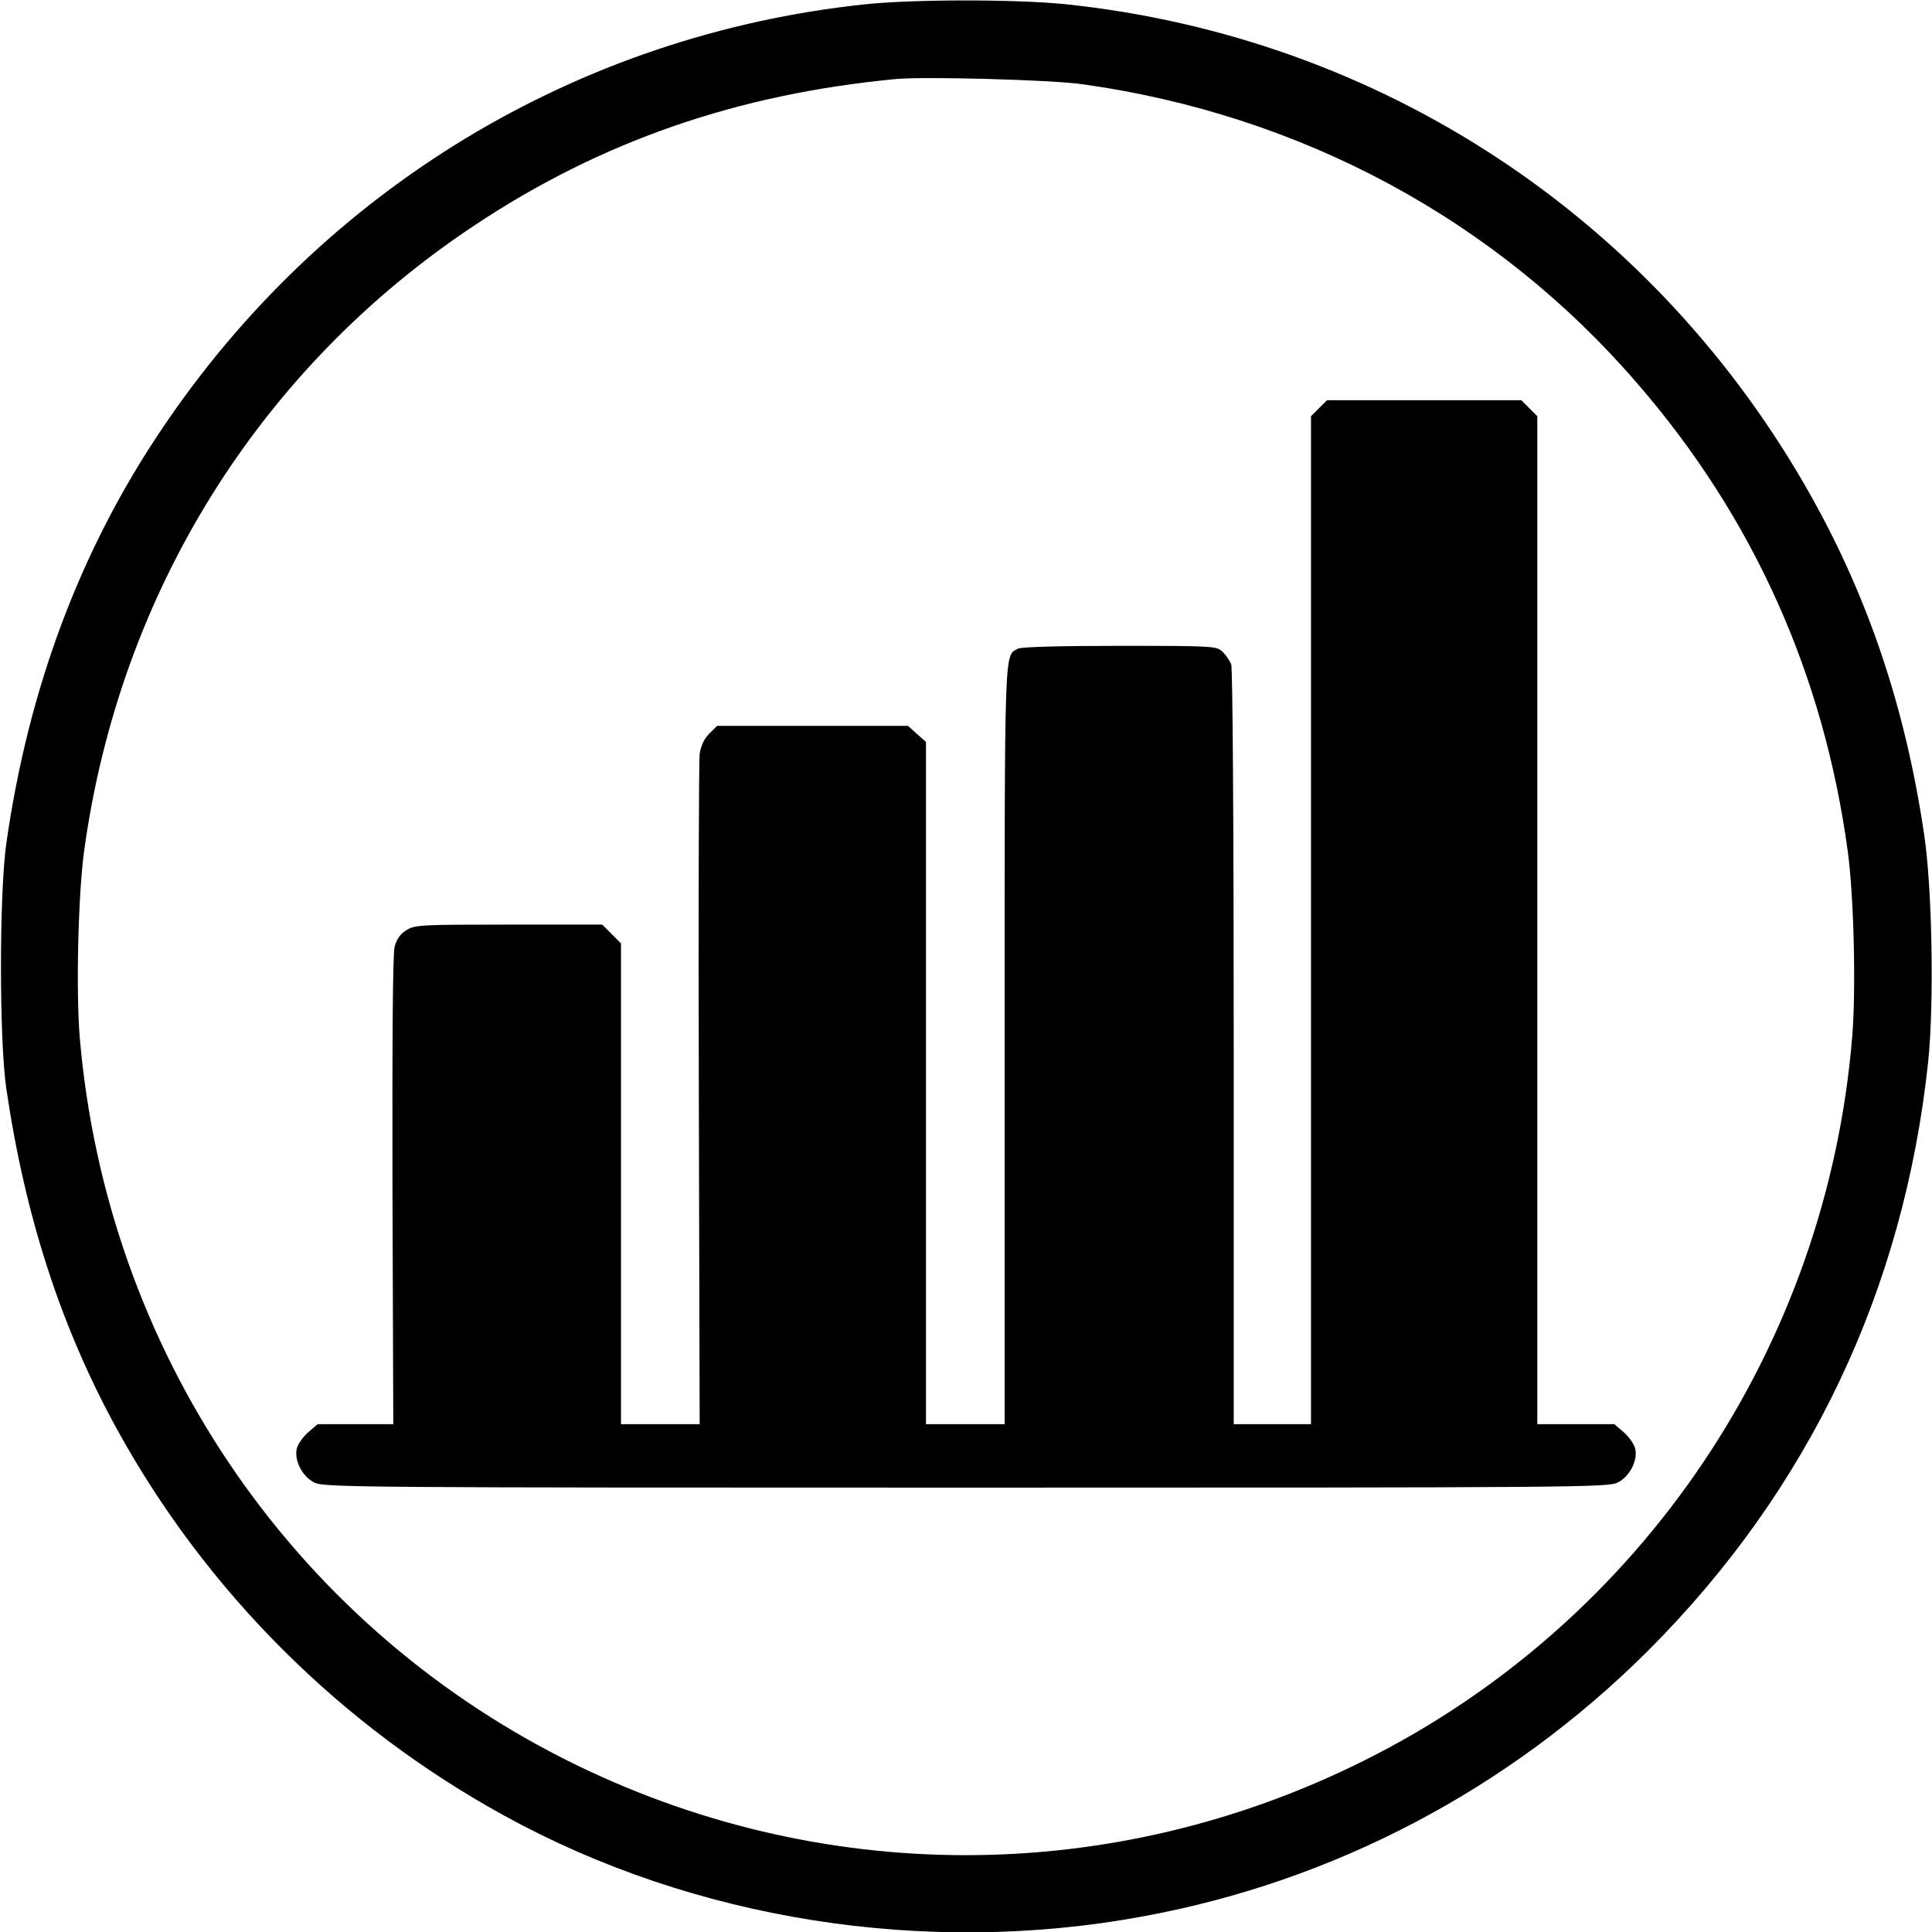 <?xml version="1.0" standalone="no"?>
<!DOCTYPE svg PUBLIC "-//W3C//DTD SVG 20010904//EN"
 "http://www.w3.org/TR/2001/REC-SVG-20010904/DTD/svg10.dtd">
<svg version="1.0" xmlns="http://www.w3.org/2000/svg"
 width="700pt" height="700pt" viewBox="0 0 700 700"
 preserveAspectRatio="xMidYMid meet">
<g transform="translate(0,700) scale(0.1,-0.1)"
fill="#000000" stroke="none">
<path d="M3130 6984 c-1037 -111 -1959 -668 -2544 -1539 -296 -439 -483 -940
-563 -1500 -26 -183 -26 -714 0 -890 68 -462 197 -861 399 -1230 323 -589 812
-1078 1406 -1404 686 -377 1523 -510 2310 -365 693 126 1331 462 1833 963 583
583 927 1307 1015 2133 22 209 15 633 -15 828 -67 451 -199 846 -406 1217
-564 1010 -1562 1669 -2707 1788 -180 18 -552 18 -728 -1z m790 -289 c793
-110 1501 -491 2012 -1084 421 -486 676 -1055 763 -1697 22 -163 30 -497 16
-669 -92 -1126 -763 -2122 -1767 -2623 -917 -459 -1979 -458 -2894 2 -1001
504 -1664 1488 -1761 2616 -14 166 -6 520 16 678 129 937 637 1750 1415 2266
459 305 954 476 1530 530 104 9 559 -3 670 -19z"/>
<path d="M4779 5521 l-29 -29 0 -1826 0 -1826 -140 0 -140 0 0 1364 c0 826 -4
1374 -9 1389 -6 14 -20 35 -32 46 -22 20 -31 21 -372 21 -220 0 -355 -4 -368
-10 -51 -28 -49 37 -49 -1440 l0 -1370 -142 0 -143 0 0 1236 0 1236 -33 29
-32 29 -346 0 -346 0 -28 -28 c-19 -19 -30 -43 -35 -73 -3 -24 -5 -581 -3
-1237 l3 -1192 -142 0 -143 0 0 871 0 871 -34 34 -34 34 -338 0 c-319 0 -341
-1 -371 -20 -22 -13 -35 -31 -43 -59 -7 -27 -9 -309 -8 -885 l3 -846 -137 0
-137 0 -35 -30 c-19 -17 -38 -44 -41 -60 -9 -43 21 -101 65 -122 33 -17 167
-18 2360 -18 2193 0 2327 1 2360 18 44 21 74 79 65 122 -3 16 -22 43 -41 60
l-35 30 -139 0 -140 0 0 1826 0 1826 -29 29 -29 29 -352 0 -352 0 -29 -29z"/>
</g>
</svg>

